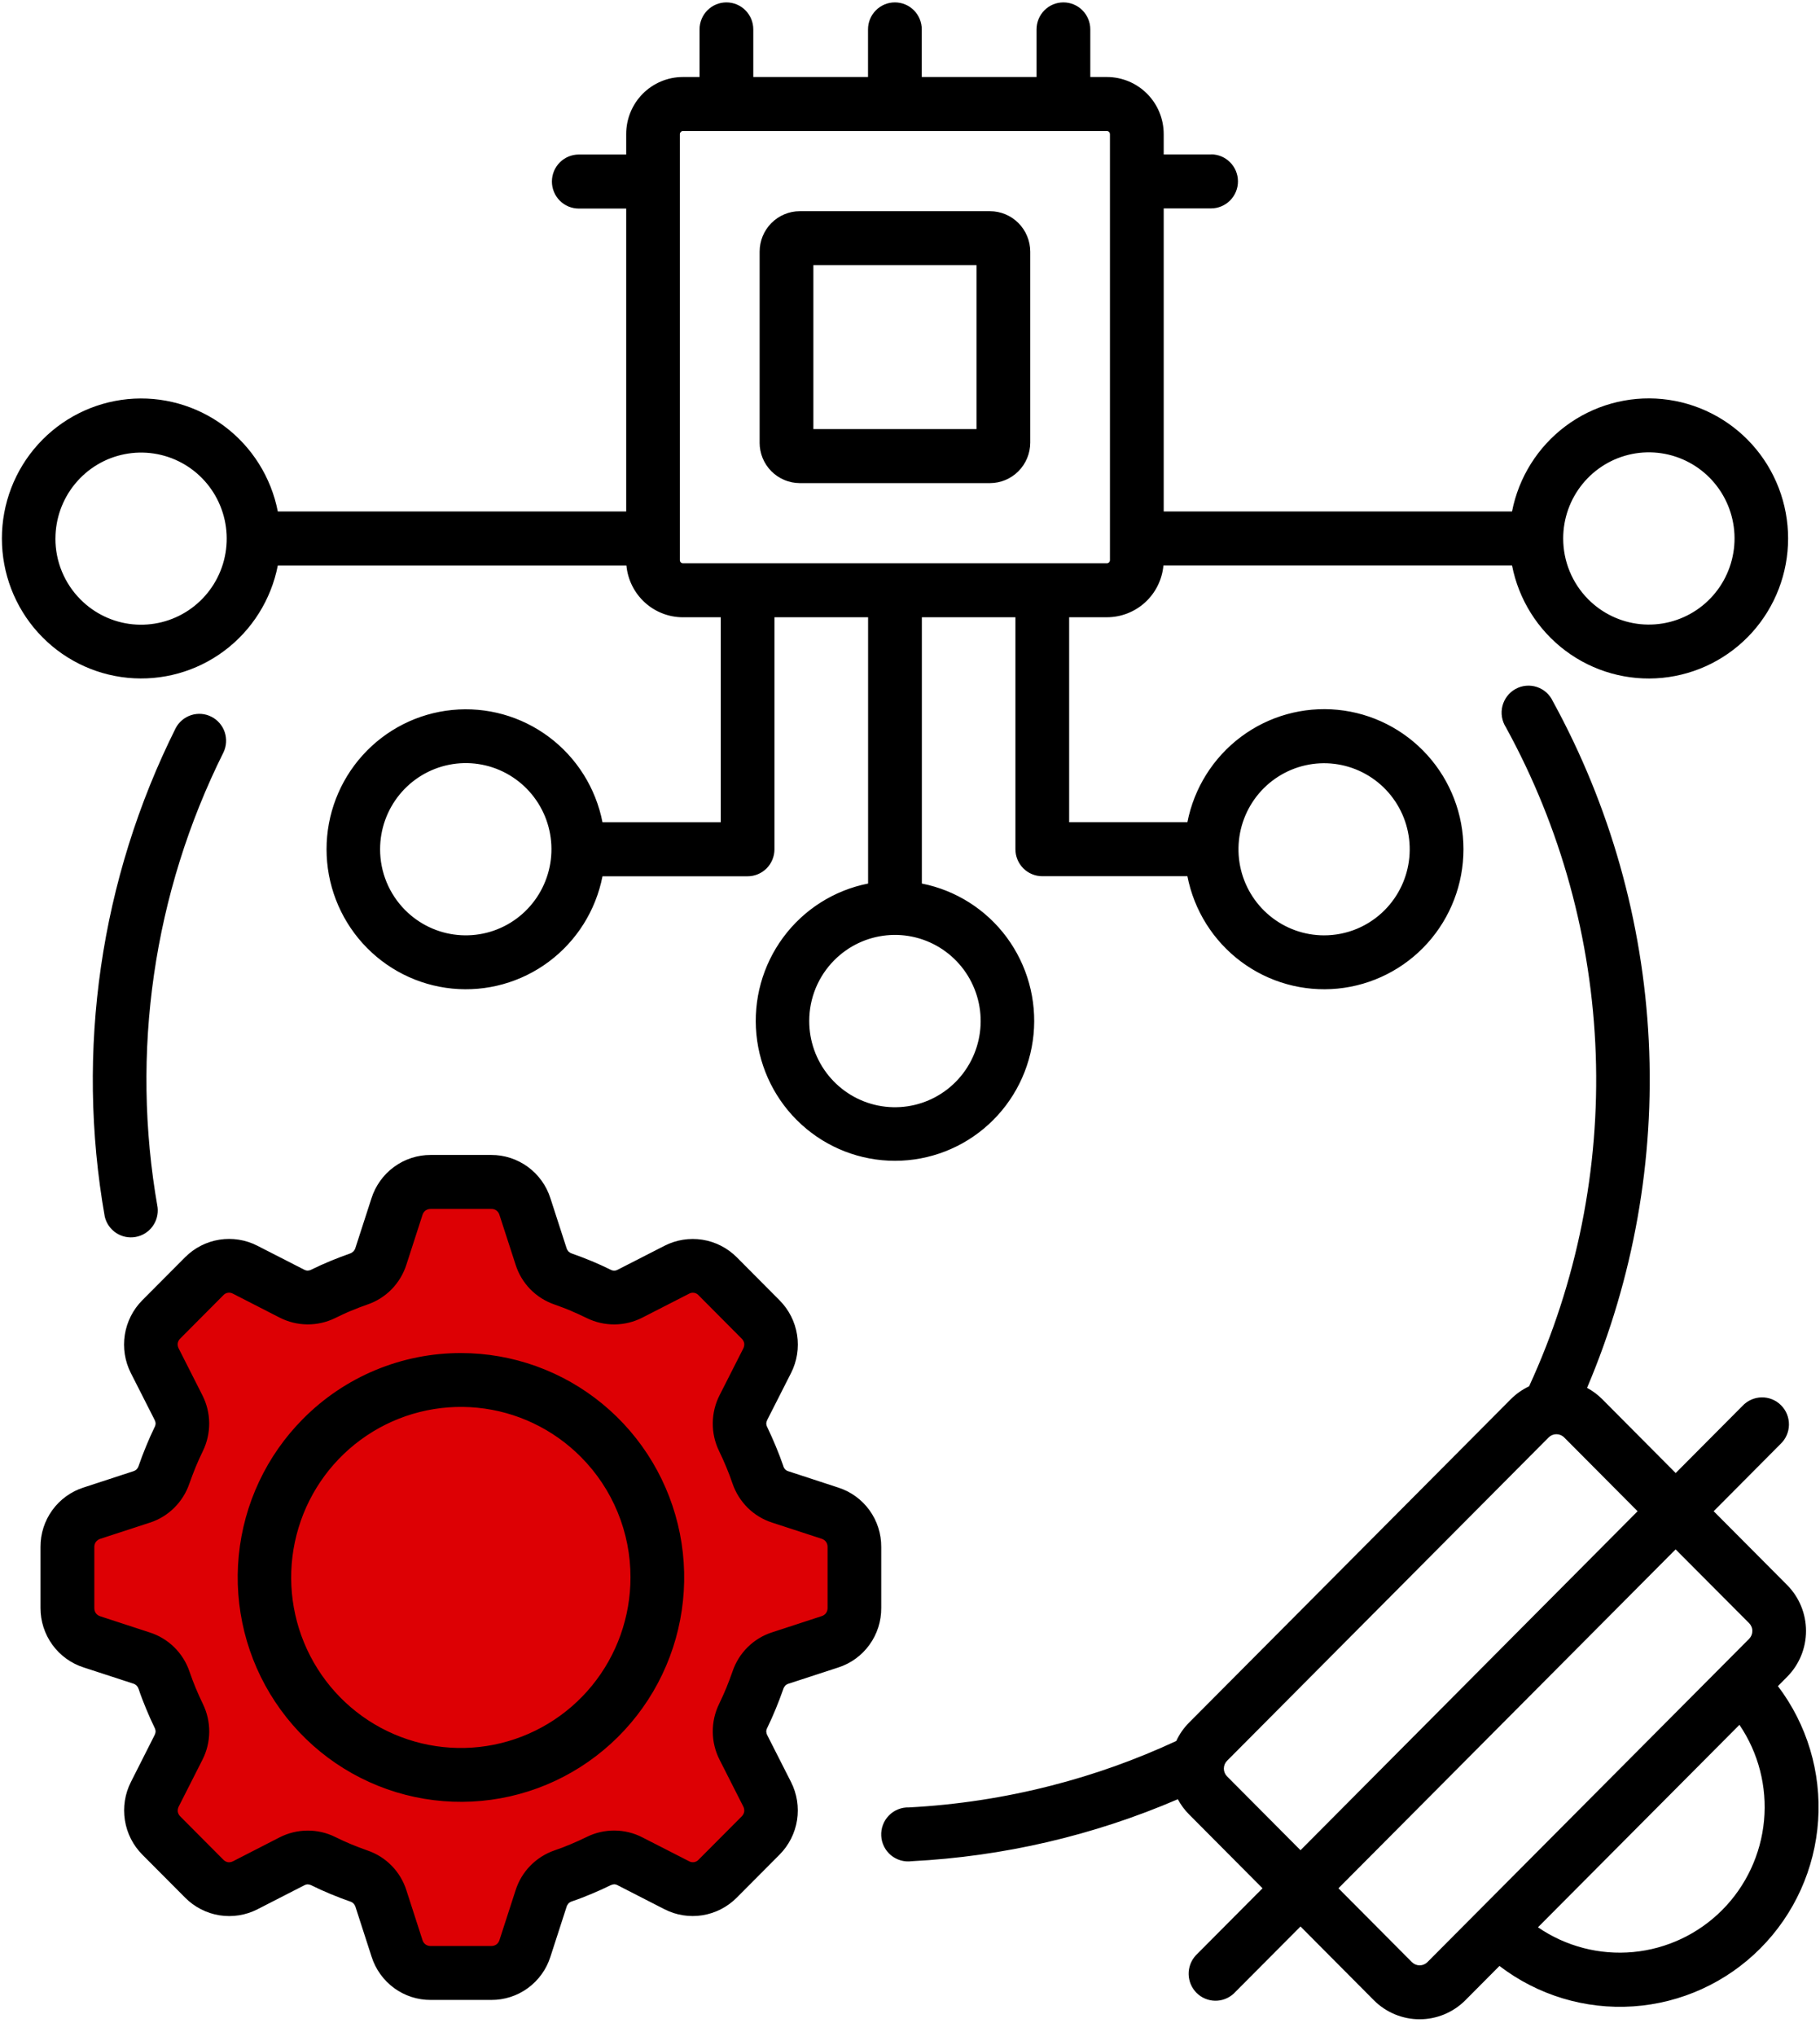 <svg width="76" height="85" viewBox="0 0 76 85" fill="none" xmlns="http://www.w3.org/2000/svg">
<path d="M13 77.5L15.5 79L17 82.5L21 82L23 78.5L26.5 78L29 79L32 76L31 72.188L31.5 70L33 69L35.5 68V66V64L34.688 63.5L32 62L31 60L31.5 55.5L29 53L25.5 54L23 53L21 49.5L17.5 49L15.5 53L13 54.5L10 53L6 56L7.5 59L7 61.5L3 63.5L3.5 67.5L6 69L7.5 72.5L6 76L9 78.5L13 77.5Z" fill="#DD0004"/>
<path fill-rule="evenodd" clip-rule="evenodd" d="M62.882 30.36C62.799 30.23 62.744 30.084 62.719 29.932C62.694 29.779 62.701 29.623 62.739 29.474C62.777 29.324 62.845 29.184 62.939 29.061C63.033 28.939 63.151 28.838 63.286 28.763C63.421 28.689 63.569 28.643 63.722 28.629C63.875 28.614 64.03 28.632 64.176 28.68C64.322 28.728 64.457 28.806 64.572 28.908C64.687 29.011 64.779 29.136 64.844 29.276C67.232 33.632 68.601 38.476 68.849 43.443C69.096 48.409 68.215 53.367 66.273 57.94C66.505 58.065 66.718 58.224 66.905 58.411L69.974 61.496L72.762 58.694C72.865 58.584 72.989 58.495 73.126 58.434C73.264 58.373 73.412 58.34 73.562 58.337C73.713 58.335 73.862 58.362 74.002 58.419C74.141 58.476 74.268 58.56 74.374 58.667C74.481 58.774 74.565 58.901 74.621 59.041C74.678 59.181 74.705 59.331 74.703 59.483C74.701 59.634 74.668 59.783 74.607 59.921C74.546 60.059 74.458 60.184 74.348 60.287L71.56 63.09L74.628 66.172C75.133 66.681 75.416 67.37 75.416 68.088C75.416 68.806 75.133 69.495 74.628 70.003L74.243 70.392C75.46 71.997 76.057 73.991 75.922 76.004C75.787 78.018 74.93 79.914 73.51 81.34C72.09 82.767 70.203 83.627 68.199 83.762C66.196 83.897 64.212 83.297 62.615 82.074L61.187 83.51C60.68 84.016 59.995 84.3 59.281 84.3C58.566 84.3 57.881 84.016 57.374 83.51L54.307 80.426L51.519 83.227C51.306 83.425 51.025 83.532 50.735 83.526C50.446 83.52 50.169 83.402 49.964 83.196C49.759 82.99 49.642 82.713 49.636 82.421C49.63 82.13 49.737 81.848 49.933 81.634L52.721 78.832L49.653 75.747C49.466 75.561 49.308 75.347 49.184 75.114C45.66 76.63 41.896 77.506 38.067 77.701C37.914 77.721 37.757 77.709 37.608 77.666C37.459 77.623 37.321 77.549 37.202 77.45C37.082 77.35 36.985 77.227 36.916 77.087C36.846 76.948 36.806 76.795 36.799 76.64C36.791 76.484 36.815 76.329 36.87 76.183C36.925 76.037 37.01 75.904 37.118 75.793C37.227 75.682 37.357 75.594 37.501 75.536C37.645 75.478 37.799 75.451 37.954 75.456C39.962 75.35 41.954 75.045 43.901 74.545C45.694 74.087 47.44 73.463 49.118 72.683C49.25 72.398 49.431 72.138 49.653 71.916L63.089 58.413C63.311 58.191 63.569 58.009 63.852 57.876C65.85 53.535 66.804 48.782 66.635 44.002C66.466 39.222 65.181 34.549 62.882 30.36ZM72.636 72.008L64.223 80.46C65.388 81.26 66.794 81.625 68.199 81.493C69.603 81.362 70.918 80.741 71.916 79.739C72.914 78.736 73.531 77.415 73.663 76.004C73.794 74.592 73.431 73.179 72.636 72.008ZM19.25 56.487C21.407 56.488 23.497 57.24 25.164 58.615C26.831 59.99 27.971 61.903 28.392 64.029C28.812 66.154 28.486 68.361 27.469 70.272C26.452 72.183 24.807 73.681 22.815 74.51C20.822 75.339 18.605 75.448 16.541 74.819C14.478 74.189 12.695 72.861 11.497 71.058C10.299 69.257 9.76 67.093 9.971 64.936C10.183 62.779 11.132 60.763 12.657 59.231C13.522 58.359 14.549 57.668 15.681 57.197C16.813 56.727 18.026 56.485 19.25 56.487ZM24.257 60.824C23.098 59.658 21.574 58.932 19.942 58.77C18.311 58.608 16.674 59.019 15.311 59.933C13.947 60.847 12.941 62.209 12.465 63.785C11.988 65.361 12.07 67.055 12.697 68.577C13.324 70.099 14.457 71.356 15.902 72.132C17.348 72.909 19.017 73.159 20.624 72.838C22.232 72.516 23.68 71.645 24.72 70.372C25.76 69.098 26.328 67.502 26.328 65.855C26.33 64.921 26.148 63.995 25.792 63.132C25.437 62.268 24.915 61.484 24.257 60.824ZM23.883 52.333C23.829 52.315 23.779 52.285 23.737 52.246C23.7 52.203 23.672 52.153 23.656 52.099L22.985 50.026C22.818 49.5 22.488 49.04 22.043 48.715C21.598 48.39 21.062 48.215 20.512 48.217H17.986C17.436 48.215 16.899 48.39 16.455 48.715C16.01 49.04 15.68 49.5 15.512 50.026L14.841 52.099C14.824 52.154 14.794 52.204 14.755 52.246C14.714 52.285 14.665 52.315 14.612 52.333C14.353 52.425 14.078 52.527 13.799 52.643C13.519 52.759 13.255 52.879 13.008 53.001C12.958 53.028 12.903 53.043 12.847 53.046C12.79 53.043 12.734 53.026 12.684 52.997L10.75 52.008C10.261 51.757 9.705 51.668 9.162 51.754C8.619 51.84 8.118 52.097 7.729 52.488L5.941 54.284C5.553 54.675 5.298 55.179 5.212 55.724C5.126 56.269 5.214 56.828 5.463 57.32L6.45 59.264C6.477 59.313 6.494 59.368 6.497 59.424C6.496 59.482 6.48 59.538 6.452 59.588C6.331 59.837 6.213 60.102 6.098 60.383C5.982 60.664 5.879 60.936 5.789 61.199C5.771 61.253 5.741 61.303 5.702 61.344C5.66 61.382 5.609 61.41 5.555 61.425L3.491 62.1C2.967 62.267 2.509 62.598 2.185 63.045C1.861 63.492 1.688 64.031 1.691 64.584V67.125C1.689 67.677 1.863 68.217 2.186 68.664C2.51 69.111 2.967 69.443 3.491 69.611L5.555 70.284C5.61 70.3 5.66 70.328 5.702 70.367C5.741 70.408 5.77 70.457 5.789 70.511C5.875 70.771 5.981 71.048 6.098 71.329C6.214 71.61 6.332 71.874 6.452 72.121C6.479 72.171 6.495 72.228 6.497 72.285C6.494 72.342 6.477 72.398 6.45 72.448L5.467 74.393C5.217 74.885 5.129 75.444 5.215 75.989C5.301 76.535 5.556 77.039 5.945 77.429L7.732 79.224C8.121 79.616 8.622 79.873 9.165 79.96C9.708 80.046 10.264 79.958 10.754 79.707L12.689 78.716C12.738 78.687 12.794 78.67 12.851 78.667C12.908 78.671 12.963 78.686 13.014 78.713C13.259 78.835 13.522 78.955 13.803 79.071C14.083 79.187 14.353 79.291 14.616 79.382C14.67 79.398 14.719 79.426 14.759 79.465C14.799 79.507 14.828 79.558 14.846 79.613L15.516 81.686C15.683 82.213 16.013 82.672 16.458 82.998C16.903 83.323 17.44 83.496 17.99 83.493H20.512C21.063 83.496 21.599 83.323 22.044 82.998C22.49 82.672 22.82 82.213 22.986 81.686L23.657 79.613C23.673 79.558 23.701 79.508 23.738 79.465C23.779 79.425 23.829 79.395 23.884 79.378C24.143 79.291 24.416 79.184 24.695 79.068C24.975 78.952 25.239 78.832 25.486 78.71C25.537 78.684 25.592 78.668 25.649 78.664C25.705 78.668 25.76 78.684 25.809 78.714L27.744 79.705C28.233 79.956 28.79 80.045 29.333 79.958C29.875 79.871 30.377 79.614 30.765 79.223L32.553 77.427C32.941 77.037 33.197 76.533 33.283 75.987C33.368 75.442 33.28 74.883 33.03 74.391L32.044 72.449C32.017 72.399 32.001 72.344 31.997 72.287C32 72.23 32.016 72.174 32.044 72.124C32.164 71.876 32.284 71.612 32.398 71.331C32.512 71.049 32.618 70.777 32.709 70.514C32.725 70.461 32.753 70.412 32.791 70.37C32.832 70.331 32.883 70.303 32.938 70.288L35.001 69.615C35.526 69.447 35.983 69.115 36.306 68.668C36.63 68.221 36.803 67.681 36.799 67.128V64.586C36.803 64.033 36.63 63.494 36.307 63.047C35.983 62.6 35.526 62.269 35.001 62.102L32.938 61.427C32.882 61.414 32.831 61.386 32.791 61.346C32.751 61.306 32.722 61.256 32.709 61.2C32.618 60.937 32.515 60.665 32.398 60.384C32.281 60.103 32.163 59.839 32.044 59.59C32.016 59.54 32 59.483 31.998 59.426C32.002 59.369 32.019 59.314 32.046 59.264L33.032 57.322C33.281 56.83 33.37 56.271 33.284 55.726C33.198 55.18 32.943 54.676 32.554 54.286L30.767 52.489C30.378 52.099 29.877 51.842 29.334 51.756C28.791 51.67 28.235 51.759 27.746 52.01L25.811 52.999C25.761 53.028 25.706 53.045 25.649 53.048C25.591 53.046 25.535 53.029 25.484 53.001C25.239 52.879 24.976 52.759 24.695 52.643C24.416 52.527 24.145 52.425 23.883 52.333ZM23.836 54.72C23.625 54.633 23.398 54.546 23.154 54.46C22.773 54.329 22.427 54.111 22.144 53.823C21.862 53.533 21.651 53.181 21.53 52.795L20.858 50.724C20.837 50.648 20.792 50.582 20.729 50.536C20.667 50.49 20.59 50.467 20.512 50.471H17.986C17.908 50.469 17.832 50.493 17.768 50.537C17.707 50.584 17.662 50.65 17.641 50.724L16.971 52.795C16.848 53.181 16.637 53.533 16.355 53.823C16.072 54.112 15.725 54.331 15.343 54.461C15.1 54.545 14.873 54.632 14.662 54.721C14.447 54.808 14.23 54.913 13.996 55.026C13.633 55.204 13.235 55.294 12.832 55.291C12.429 55.287 12.033 55.189 11.674 55.005L9.738 54.014C9.671 53.974 9.592 53.958 9.516 53.97C9.439 53.982 9.369 54.022 9.318 54.081L7.531 55.877C7.474 55.93 7.435 56 7.422 56.076C7.412 56.153 7.427 56.231 7.463 56.299L8.45 58.246C8.634 58.607 8.732 59.006 8.735 59.411C8.738 59.817 8.648 60.217 8.47 60.581C8.357 60.813 8.256 61.036 8.168 61.251C8.081 61.466 7.996 61.689 7.909 61.933C7.779 62.317 7.561 62.665 7.273 62.95C6.986 63.234 6.636 63.447 6.251 63.569L4.188 64.242C4.114 64.266 4.049 64.311 4.002 64.373C3.959 64.437 3.937 64.512 3.939 64.589V67.13C3.937 67.207 3.959 67.283 4.002 67.347C4.048 67.409 4.114 67.455 4.188 67.477L6.251 68.151C6.636 68.273 6.986 68.485 7.275 68.768C7.563 69.051 7.782 69.399 7.912 69.782C7.996 70.027 8.082 70.255 8.171 70.468C8.257 70.681 8.36 70.901 8.472 71.137C8.65 71.501 8.74 71.901 8.737 72.306C8.733 72.71 8.636 73.109 8.452 73.469L7.466 75.413C7.429 75.482 7.415 75.561 7.424 75.638C7.439 75.714 7.477 75.784 7.533 75.837L9.321 77.633C9.373 77.69 9.443 77.728 9.518 77.743C9.595 77.752 9.673 77.736 9.74 77.699L11.674 76.707C12.033 76.523 12.43 76.426 12.833 76.423C13.236 76.419 13.634 76.51 13.996 76.689C14.226 76.803 14.447 76.903 14.662 76.993C14.877 77.082 15.1 77.166 15.343 77.253C15.725 77.382 16.072 77.6 16.355 77.89C16.638 78.179 16.849 78.531 16.971 78.917L17.641 80.99C17.662 81.064 17.706 81.129 17.768 81.175C17.832 81.22 17.908 81.243 17.986 81.241H20.512C20.59 81.243 20.667 81.22 20.731 81.175C20.792 81.129 20.836 81.064 20.858 80.99L21.53 78.916C21.652 78.53 21.863 78.178 22.145 77.89C22.428 77.601 22.774 77.382 23.155 77.25C23.399 77.167 23.626 77.08 23.836 76.99C24.05 76.903 24.268 76.8 24.505 76.686C24.866 76.508 25.265 76.417 25.668 76.421C26.071 76.424 26.468 76.522 26.826 76.707L28.761 77.696C28.827 77.737 28.906 77.752 28.983 77.74C29.059 77.728 29.129 77.689 29.18 77.63L30.968 75.835C31.024 75.781 31.062 75.712 31.077 75.635C31.086 75.558 31.072 75.48 31.035 75.411L30.049 73.467C29.865 73.106 29.767 72.708 29.764 72.303C29.761 71.898 29.851 71.498 30.029 71.135C30.141 70.902 30.243 70.678 30.33 70.465C30.417 70.251 30.503 70.024 30.589 69.78C30.718 69.396 30.935 69.048 31.223 68.763C31.511 68.48 31.861 68.267 32.245 68.145L34.309 67.471C34.383 67.449 34.448 67.404 34.494 67.341C34.538 67.278 34.56 67.201 34.558 67.124V64.586C34.56 64.509 34.538 64.433 34.494 64.369C34.447 64.308 34.383 64.262 34.309 64.239L32.245 63.566C31.861 63.443 31.511 63.231 31.223 62.947C30.936 62.662 30.718 62.314 30.587 61.93C30.504 61.685 30.417 61.457 30.328 61.246C30.242 61.032 30.139 60.812 30.027 60.576C29.85 60.213 29.76 59.813 29.764 59.409C29.768 59.004 29.865 58.606 30.049 58.246L31.035 56.303C31.072 56.234 31.086 56.156 31.077 56.08C31.062 56.003 31.024 55.934 30.968 55.881L29.18 54.083C29.13 54.023 29.06 53.984 28.983 53.972C28.906 53.959 28.827 53.975 28.761 54.016L26.825 55.007C26.466 55.191 26.069 55.288 25.666 55.292C25.263 55.295 24.865 55.205 24.503 55.027C24.272 54.914 24.049 54.812 23.836 54.722L23.836 54.72ZM50.573 6.448H48.594V5.597C48.594 4.966 48.345 4.36 47.901 3.914C47.456 3.467 46.854 3.216 46.226 3.215H45.529V1.227C45.529 0.928 45.41 0.641 45.2 0.43C44.989 0.218 44.704 0.1 44.406 0.1C44.109 0.1 43.823 0.218 43.613 0.43C43.403 0.641 43.284 0.928 43.284 1.227V3.215H38.491V1.227C38.491 0.928 38.373 0.641 38.163 0.43C37.952 0.218 37.667 0.1 37.369 0.1C37.071 0.1 36.786 0.218 36.576 0.43C36.365 0.641 36.247 0.928 36.247 1.227V3.215H31.456V1.227C31.456 0.928 31.338 0.641 31.128 0.43C30.917 0.218 30.632 0.1 30.334 0.1C30.037 0.1 29.751 0.218 29.541 0.43C29.33 0.641 29.212 0.928 29.212 1.227V3.215H28.513C27.885 3.216 27.284 3.468 26.84 3.914C26.397 4.361 26.148 4.966 26.149 5.597V6.451H24.169C24.021 6.451 23.875 6.481 23.739 6.537C23.603 6.594 23.48 6.677 23.375 6.782C23.271 6.886 23.188 7.011 23.132 7.147C23.076 7.284 23.047 7.431 23.047 7.579C23.047 7.727 23.076 7.874 23.132 8.01C23.188 8.147 23.271 8.272 23.375 8.376C23.48 8.481 23.603 8.564 23.739 8.621C23.875 8.677 24.021 8.707 24.169 8.707H26.149V21.353H11.601C11.322 19.928 10.526 18.659 9.367 17.792C8.208 16.925 6.769 16.523 5.331 16.663C3.893 16.804 2.558 17.478 1.587 18.553C0.616 19.628 0.079 21.028 0.079 22.48C0.079 23.932 0.616 25.332 1.587 26.407C2.558 27.483 3.893 28.156 5.331 28.297C6.769 28.438 8.208 28.036 9.367 27.169C10.526 26.302 11.322 25.033 11.601 23.608H26.158C26.213 24.198 26.485 24.747 26.921 25.147C27.357 25.547 27.925 25.769 28.516 25.77H30.098V34.328H25.159C24.88 32.903 24.084 31.634 22.924 30.767C21.765 29.9 20.326 29.498 18.888 29.639C17.45 29.779 16.116 30.453 15.145 31.528C14.174 32.603 13.636 34.003 13.636 35.455C13.636 36.907 14.174 38.307 15.145 39.383C16.116 40.458 17.45 41.131 18.888 41.272C20.326 41.413 21.765 41.011 22.924 40.144C24.084 39.277 24.88 38.008 25.159 36.583H31.218C31.516 36.583 31.801 36.464 32.012 36.253C32.222 36.041 32.34 35.754 32.34 35.455V25.769H36.25V36.886C34.833 37.166 33.57 37.966 32.708 39.13C31.846 40.295 31.446 41.74 31.586 43.185C31.726 44.629 32.396 45.97 33.466 46.945C34.535 47.921 35.928 48.461 37.373 48.461C38.817 48.461 40.21 47.921 41.279 46.945C42.349 45.97 43.019 44.629 43.159 43.185C43.299 41.74 42.899 40.295 42.037 39.13C41.175 37.966 39.912 37.166 38.495 36.886V25.769H42.402V35.453C42.402 35.752 42.52 36.038 42.731 36.25C42.941 36.462 43.227 36.58 43.524 36.58H49.584C49.863 38.006 50.66 39.276 51.82 40.143C52.979 41.01 54.419 41.413 55.858 41.272C57.296 41.131 58.631 40.458 59.603 39.382C60.574 38.306 61.112 36.905 61.112 35.453C61.112 34 60.574 32.599 59.603 31.524C58.631 30.448 57.296 29.774 55.858 29.633C54.419 29.492 52.979 29.895 51.82 30.762C50.66 31.63 49.863 32.9 49.584 34.325H44.646V25.769H46.226C46.816 25.768 47.385 25.546 47.821 25.146C48.257 24.746 48.528 24.198 48.583 23.607H63.14C63.419 25.032 64.216 26.302 65.376 27.17C66.535 28.037 67.975 28.44 69.413 28.299C70.852 28.158 72.187 27.484 73.159 26.409C74.13 25.333 74.668 23.932 74.668 22.48C74.668 21.027 74.13 19.626 73.159 18.55C72.187 17.475 70.852 16.801 69.413 16.66C67.975 16.519 66.535 16.922 65.376 17.789C64.216 18.657 63.419 19.927 63.14 21.352H48.594V8.7H50.573C50.87 8.7 51.156 8.581 51.366 8.369C51.577 8.158 51.695 7.871 51.695 7.572C51.695 7.273 51.577 6.986 51.366 6.775C51.156 6.563 50.87 6.444 50.573 6.444V6.448ZM33.965 11.069H40.777V17.914H33.965V11.069ZM31.721 18.479V10.505C31.721 10.058 31.898 9.629 32.212 9.312C32.527 8.996 32.954 8.817 33.399 8.817H41.34C41.786 8.818 42.213 8.996 42.528 9.312C42.843 9.629 43.02 10.058 43.021 10.505V18.479C43.02 18.927 42.843 19.356 42.528 19.673C42.213 19.99 41.785 20.168 41.34 20.169H33.398C32.953 20.168 32.527 19.99 32.212 19.674C31.897 19.358 31.72 18.929 31.72 18.482L31.721 18.479ZM33.792 42.624C33.791 43.456 34.078 44.263 34.603 44.907C35.128 45.551 35.859 45.992 36.671 46.155C37.483 46.318 38.326 46.193 39.057 45.801C39.788 45.409 40.361 44.774 40.678 44.005C40.995 43.237 41.038 42.381 40.797 41.585C40.557 40.788 40.05 40.1 39.361 39.637C38.673 39.175 37.846 38.966 37.022 39.048C36.197 39.129 35.427 39.495 34.841 40.084C34.508 40.417 34.244 40.813 34.064 41.249C33.884 41.685 33.792 42.152 33.792 42.624ZM57.822 37.995C58.406 37.407 58.77 36.633 58.85 35.806C58.931 34.979 58.724 34.15 58.264 33.459C57.804 32.768 57.12 32.259 56.328 32.018C55.537 31.777 54.687 31.819 53.923 32.137C53.159 32.456 52.528 33.03 52.139 33.763C51.749 34.496 51.624 35.342 51.785 36.157C51.947 36.972 52.385 37.706 53.024 38.233C53.663 38.761 54.465 39.049 55.292 39.049C55.762 39.049 56.227 38.956 56.661 38.776C57.095 38.595 57.49 38.329 57.822 37.995ZM15.872 35.453C15.872 34.621 16.16 33.815 16.685 33.172C17.21 32.529 17.941 32.089 18.753 31.927C19.565 31.765 20.407 31.891 21.137 32.283C21.867 32.676 22.439 33.31 22.756 34.079C23.072 34.847 23.114 35.703 22.873 36.498C22.633 37.294 22.125 37.982 21.437 38.444C20.748 38.906 19.922 39.113 19.098 39.031C18.274 38.95 17.504 38.583 16.919 37.995C16.587 37.661 16.323 37.265 16.143 36.829C15.963 36.392 15.871 35.925 15.872 35.453ZM65.276 22.48C65.276 21.648 65.562 20.842 66.088 20.199C66.612 19.556 67.343 19.116 68.155 18.953C68.967 18.791 69.81 18.917 70.54 19.309C71.27 19.701 71.842 20.335 72.159 21.103C72.476 21.872 72.518 22.727 72.277 23.523C72.037 24.319 71.53 25.007 70.841 25.469C70.153 25.931 69.327 26.139 68.503 26.058C67.679 25.976 66.909 25.61 66.324 25.022C65.991 24.688 65.728 24.292 65.548 23.856C65.368 23.42 65.276 22.952 65.276 22.48ZM2.315 22.48C2.317 21.649 2.605 20.844 3.131 20.203C3.657 19.561 4.388 19.122 5.199 18.962C6.011 18.801 6.853 18.928 7.582 19.32C8.311 19.713 8.882 20.348 9.197 21.117C9.513 21.885 9.553 22.739 9.312 23.535C9.071 24.33 8.563 25.016 7.875 25.477C7.187 25.938 6.361 26.145 5.537 26.063C4.714 25.981 3.945 25.614 3.361 25.026C3.028 24.692 2.765 24.296 2.585 23.86C2.405 23.424 2.313 22.957 2.314 22.485L2.315 22.48ZM28.39 5.597C28.391 5.564 28.405 5.533 28.428 5.51C28.439 5.498 28.453 5.489 28.468 5.482C28.483 5.475 28.498 5.472 28.515 5.471H46.226C46.242 5.472 46.258 5.475 46.273 5.482C46.288 5.489 46.301 5.498 46.312 5.51C46.336 5.533 46.349 5.564 46.35 5.597V23.389C46.349 23.423 46.336 23.454 46.313 23.478C46.289 23.501 46.258 23.515 46.225 23.516H28.516C28.483 23.515 28.451 23.501 28.428 23.478C28.404 23.454 28.391 23.423 28.39 23.389V5.597ZM54.307 77.242L68.383 63.091L65.314 60.006C65.228 59.922 65.113 59.875 64.993 59.875C64.873 59.875 64.758 59.922 64.672 60.006L51.237 73.512C51.153 73.598 51.106 73.714 51.106 73.835C51.106 73.955 51.153 74.071 51.237 74.157L54.307 77.242ZM69.971 64.683L55.891 78.832L58.961 81.917C59.047 82.001 59.162 82.049 59.282 82.049C59.403 82.049 59.518 82.001 59.604 81.917L73.044 68.414C73.128 68.327 73.175 68.212 73.174 68.091C73.175 68.031 73.164 67.972 73.141 67.916C73.119 67.861 73.086 67.81 73.044 67.767L69.971 64.683ZM6.581 50.402C6.614 50.688 6.537 50.975 6.365 51.206C6.194 51.436 5.941 51.592 5.659 51.641C5.377 51.691 5.087 51.63 4.848 51.472C4.609 51.313 4.439 51.069 4.374 50.789C3.151 43.848 4.191 36.696 7.337 30.397C7.474 30.137 7.707 29.943 7.986 29.854C8.264 29.765 8.566 29.789 8.827 29.922C9.088 30.054 9.287 30.283 9.382 30.561C9.476 30.839 9.459 31.143 9.333 31.408C6.405 37.277 5.44 43.939 6.581 50.404V50.402Z" fill="black"/>
</svg>
